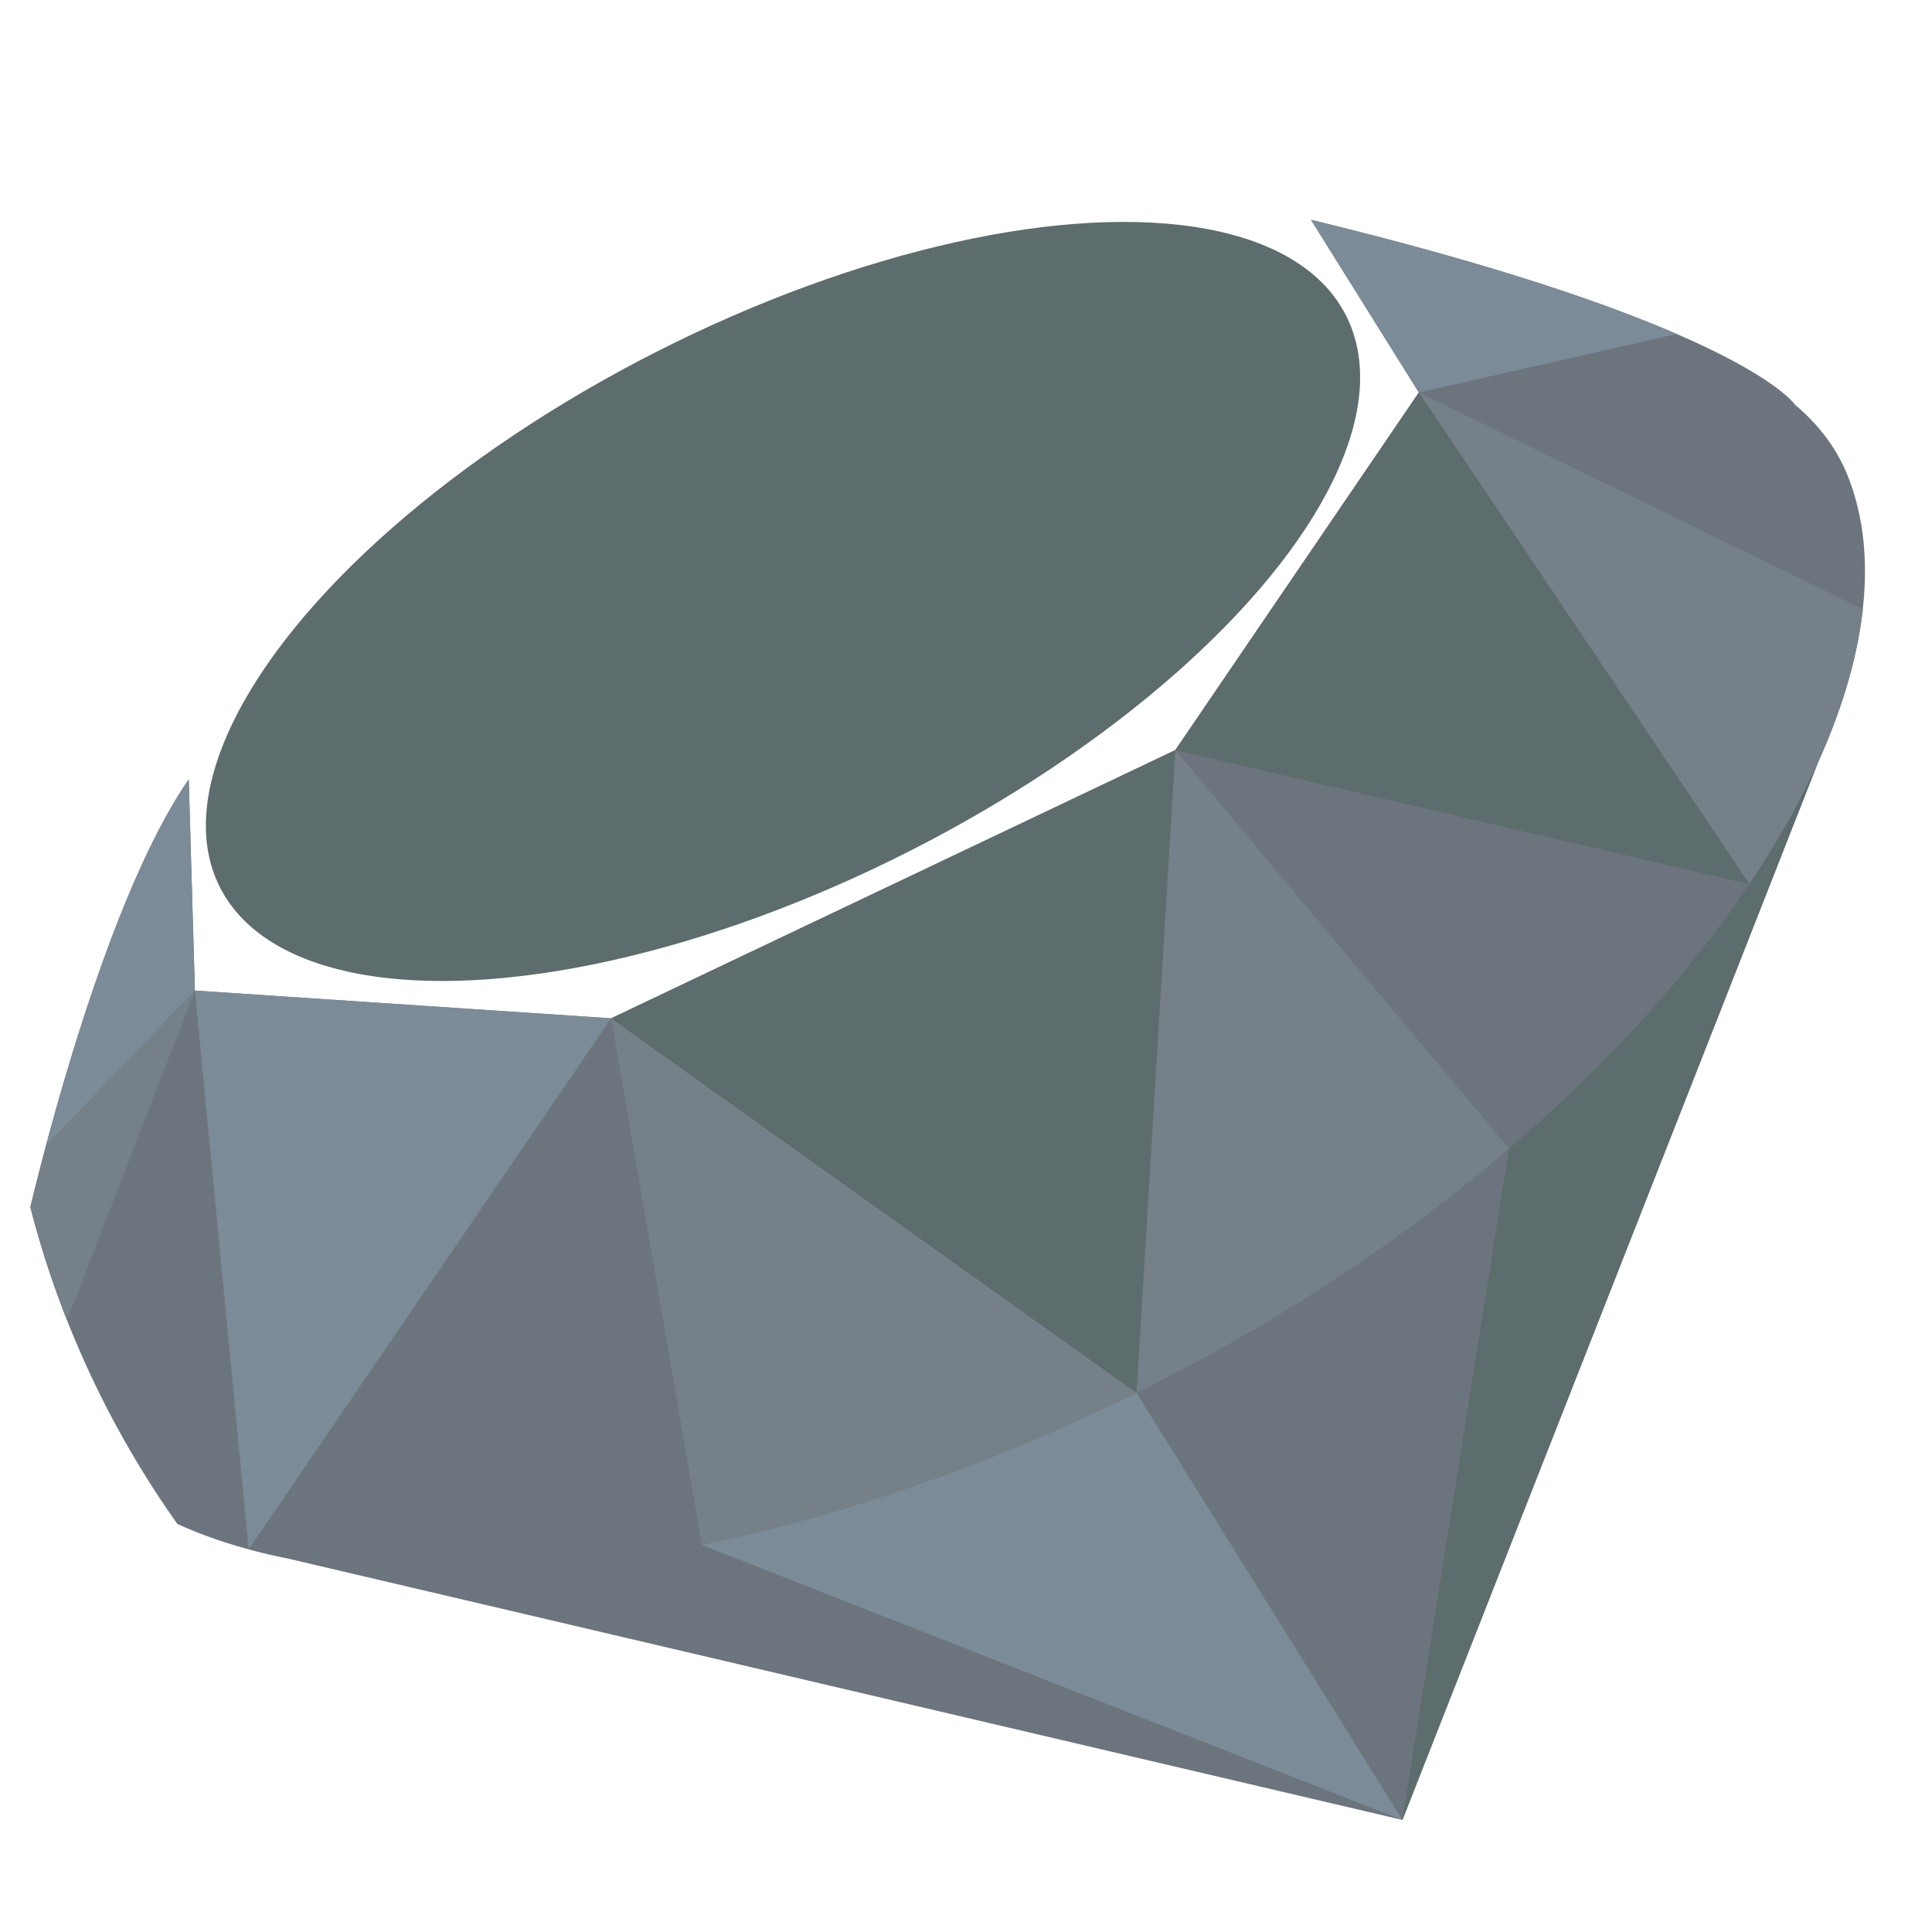 <svg xmlns="http://www.w3.org/2000/svg" viewBox="0 0 512 512"  xmlns:v="https://vecta.io/nano"><path fill="#6c757d" d="M493.725 160.831l-.063.616c-1.411 12.654-5.402 26.269-11.776 40.396l-.01.01L371.66 482.304 76.455 413.069c-3.626-.711-7.147-1.536-10.553-2.476-6.781-1.839-13.093-4.086-18.902-6.729-17.752-25.046-31.117-53.415-38.964-83.989.878-3.668 2.288-9.331 4.148-16.29 7.168-26.843 21.096-72.85 37.836-97.04l1.63 55.965 110.299 7.356 149.514-71.084 64.543-94.772-28.588-45.756c47.689 11.567 77.908 22.016 96.935 30.26a220.76 220.76 0 0 1 8.558 3.897c19.111 9.226 22.779 14.838 22.779 14.838 6.301 5.308 11.024 11.536 13.897 18.662 4.18 10.344 5.486 22.141 4.138 34.92z"/><g fill="#768088"><path d="M51.649 262.51l-33.886 87.374a253.3 253.3 0 0 1-9.728-30.009l4.148-16.289 39.466-41.076zm324.363-158.501l117.651 57.437c-1.414 12.656-5.4 26.268-11.781 40.402l-.008.008c-4.771 10.589-10.891 21.472-18.261 32.452l-87.601-130.299z"/><path d="M311.466 198.785l88.418 105.65c-26.594 22.762-58.139 44.127-93.786 62.225l-4.918 2.46 10.286-170.335z"/><path d="M161.951,269.865l139.228,99.252c-39.168,19.38-78.524,32.754-115.176,40.321L161.951,269.865z"/></g><g fill="#5d6c6c"><ellipse transform="matrix(-.453 -.892 .892 -.453 159.226 416.755)" cx="207.517" cy="159.51" rx="74.147" ry="167.273"/><path d="M311.466 198.785L301.18 369.117l-139.229-99.252z"/><path d="M481.873 201.857l-110.216 280.45 28.228-177.874c26.422-22.607 47.951-46.595 63.728-70.125 7.37-10.981 13.488-21.864 18.26-32.451z"/><path d="M376.012 104.009l87.601 130.299-152.147-35.523z"/></g><g fill="#7c8b98"><path d="M444.355 88.51l-68.344 15.499-28.596-45.761c47.69 11.577 77.912 22.019 96.94 30.262z"/><path d="M161.951 269.865L65.902 410.598 51.653 262.512z"/><path d="M301.18 369.117l70.476 113.191-185.652-72.87c36.652-7.566 76.008-20.941 115.176-40.321zM50.019 206.546l1.634 55.966-39.47 41.072c7.173-26.84 21.095-72.847 37.836-97.038z"/></g></svg>